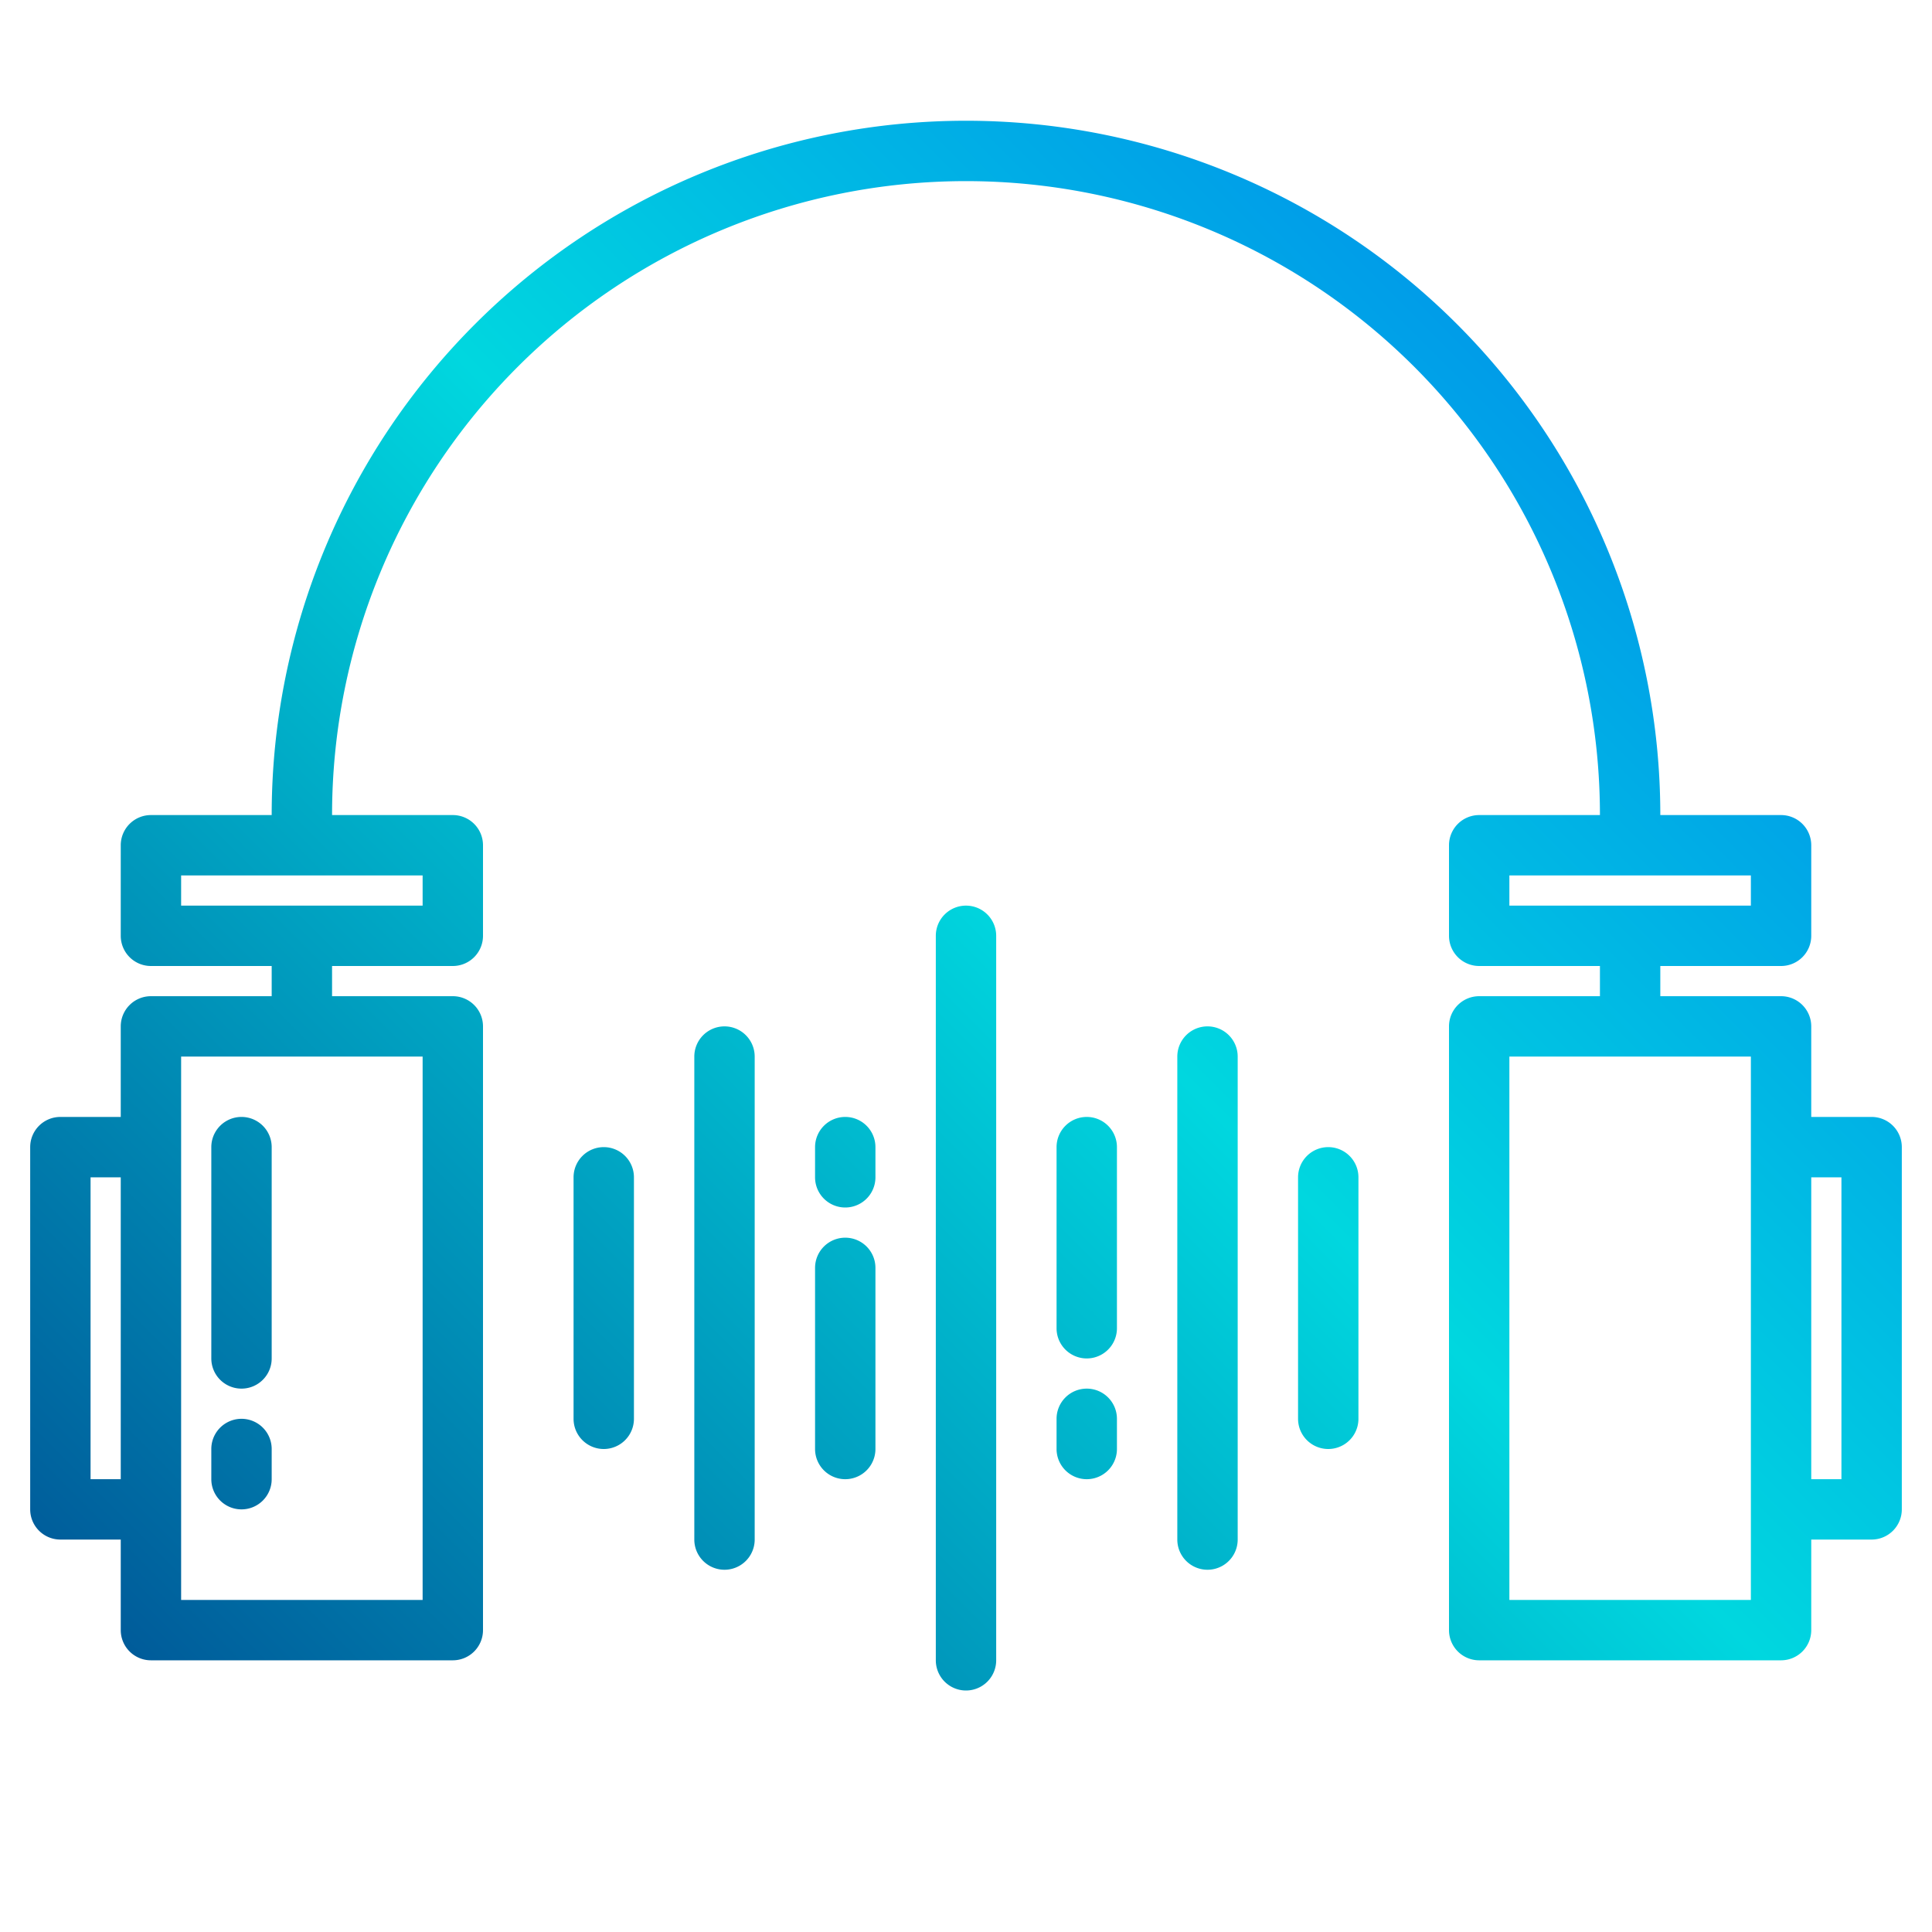 <svg height="512" viewBox="0 0 64 64" width="512" xmlns="http://www.w3.org/2000/svg" xmlns:xlink="http://www.w3.org/1999/xlink"><linearGradient id="linear-gradient" gradientUnits="userSpaceOnUse" x1="3.726" x2="67.851" y1="66.726" y2="2.601"><stop offset="0" stop-color="#003f8a"/><stop offset=".518" stop-color="#00d7df"/><stop offset="1" stop-color="#006df0"/></linearGradient><linearGradient id="linear-gradient-2" x1="-6.75" x2="57.375" xlink:href="#linear-gradient" y1="56.25" y2="-7.875"/><linearGradient id="linear-gradient-3" x1="-3.25" x2="60.875" xlink:href="#linear-gradient" y1="59.75" y2="-4.375"/><linearGradient id="linear-gradient-4" x1="0" x2="64.125" xlink:href="#linear-gradient" y1="63" y2="-1.125"/><linearGradient id="linear-gradient-5" x1="2" x2="66.125" xlink:href="#linear-gradient" y1="65" y2=".875"/><linearGradient id="linear-gradient-6" x1="5" x2="69.125" xlink:href="#linear-gradient" y1="68" y2="3.875"/><linearGradient id="linear-gradient-7" x1="6" x2="70.125" xlink:href="#linear-gradient" y1="69" y2="4.875"/><linearGradient id="linear-gradient-8" x1="1.75" x2="65.875" xlink:href="#linear-gradient" y1="64.75" y2=".625"/><linearGradient id="linear-gradient-9" x1="12" x2="76.125" xlink:href="#linear-gradient" y1="75" y2="10.875"/><linearGradient id="linear-gradient-10" x1="10" x2="74.125" xlink:href="#linear-gradient" y1="73" y2="8.875"/><linearGradient id="linear-gradient-11" x1="7" x2="71.125" xlink:href="#linear-gradient" y1="70" y2="5.875"/><linearGradient id="linear-gradient-12" x1="10.25" x2="74.375" xlink:href="#linear-gradient" y1="73.25" y2="9.125"/><path d="m62 37h-2v-3a1 1 0 0 0 -1-1h-4v-1h4a1 1 0 0 0 1-1v-3a1 1 0 0 0 -1-1h-4a23 23 0 0 0 -46 0h-4a1 1 0 0 0 -1 1v3a1 1 0 0 0 1 1h4v1h-4a1 1 0 0 0 -1 1v3h-2a1 1 0 0 0 -1 1v12a1 1 0 0 0 1 1h2v3a1 1 0 0 0 1 1h10a1 1 0 0 0 1-1v-20a1 1 0 0 0 -1-1h-4v-1h4a1 1 0 0 0 1-1v-3a1 1 0 0 0 -1-1h-4a21 21 0 0 1 42 0h-4a1 1 0 0 0 -1 1v3a1 1 0 0 0 1 1h4v1h-4a1 1 0 0 0 -1 1v20a1 1 0 0 0 1 1h10a1 1 0 0 0 1-1v-3h2a1 1 0 0 0 1-1v-12a1 1 0 0 0 -1-1zm-59 12v-10h1v10zm11-14v18h-8v-18zm0-6v1h-8v-1zm36 1v-1h8v1zm8 23h-8v-18h8zm3-4h-1v-10h1z" fill="url(#linear-gradient)"/><path d="m8 46a1 1 0 0 0 1-1v-7a1 1 0 0 0 -2 0v7a1 1 0 0 0 1 1z" fill="url(#linear-gradient-2)"/><path d="m8 50a1 1 0 0 0 1-1v-1a1 1 0 0 0 -2 0v1a1 1 0 0 0 1 1z" fill="url(#linear-gradient-3)"/><path d="m20 38a1 1 0 0 0 -1 1v8a1 1 0 0 0 2 0v-8a1 1 0 0 0 -1-1z" fill="url(#linear-gradient-4)"/><path d="m24 34a1 1 0 0 0 -1 1v16a1 1 0 0 0 2 0v-16a1 1 0 0 0 -1-1z" fill="url(#linear-gradient-5)"/><path d="m28 41a1 1 0 0 0 -1 1v6a1 1 0 0 0 2 0v-6a1 1 0 0 0 -1-1z" fill="url(#linear-gradient-6)"/><path d="m32 30a1 1 0 0 0 -1 1v24a1 1 0 0 0 2 0v-24a1 1 0 0 0 -1-1z" fill="url(#linear-gradient-7)"/><path d="m28 37a1 1 0 0 0 -1 1v1a1 1 0 0 0 2 0v-1a1 1 0 0 0 -1-1z" fill="url(#linear-gradient-8)"/><path d="m44 38a1 1 0 0 0 -1 1v8a1 1 0 0 0 2 0v-8a1 1 0 0 0 -1-1z" fill="url(#linear-gradient-9)"/><path d="m40 34a1 1 0 0 0 -1 1v16a1 1 0 0 0 2 0v-16a1 1 0 0 0 -1-1z" fill="url(#linear-gradient-10)"/><path d="m36 37a1 1 0 0 0 -1 1v6a1 1 0 0 0 2 0v-6a1 1 0 0 0 -1-1z" fill="url(#linear-gradient-11)"/><path d="m36 46a1 1 0 0 0 -1 1v1a1 1 0 0 0 2 0v-1a1 1 0 0 0 -1-1z" fill="url(#linear-gradient-12)"/></svg>